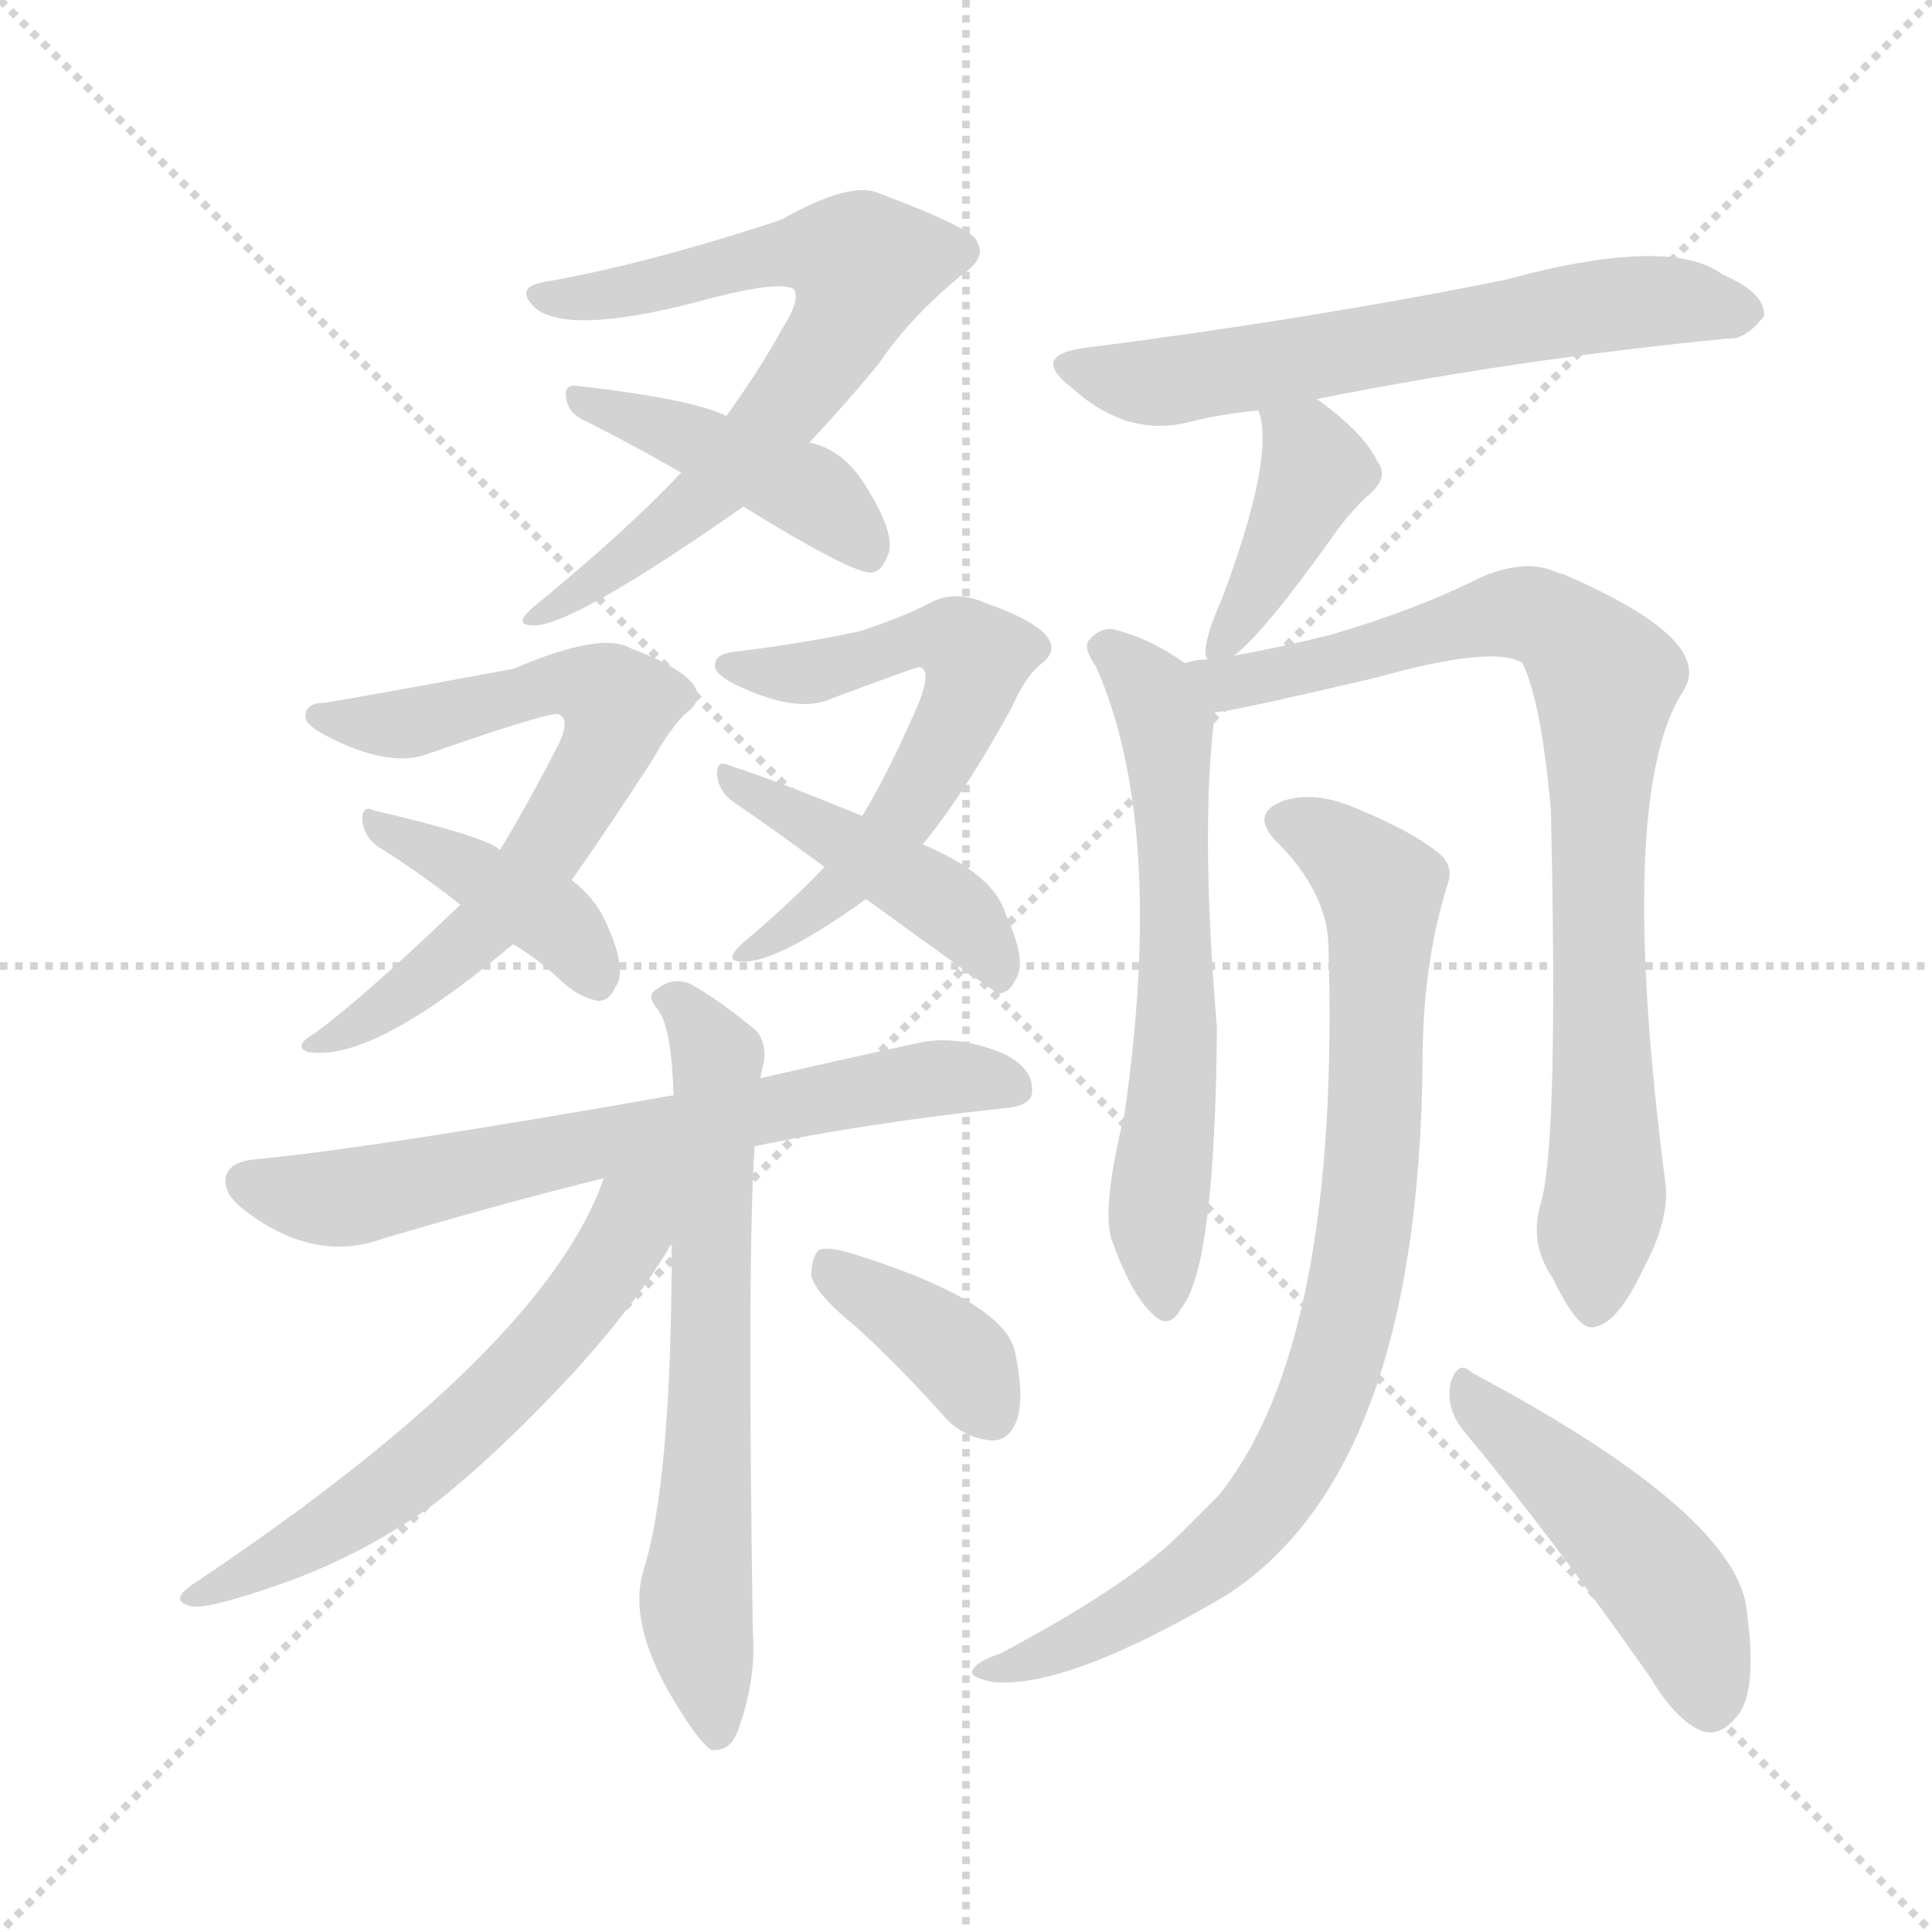 <svg version="1.1" viewBox="0 0 1024 1024" xmlns="http://www.w3.org/2000/svg">
  <g stroke="lightgray" stroke-dasharray="1,1" stroke-width="1" transform="scale(4, 4)">
    <line x1="0" y1="0" x2="256" y2="256"></line>
    <line x1="256" y1="0" x2="0" y2="256"></line>
    <line x1="128" y1="0" x2="128" y2="256"></line>
    <line x1="0" y1="128" x2="256" y2="128"></line>
  </g>
<g transform="scale(1, -1) translate(0, -900)">
   <style type="text/css">
    @keyframes keyframes0 {
      from {
       stroke: blue;
       stroke-dashoffset: 685;
       stroke-width: 128;
       }
       69% {
       animation-timing-function: step-end;
       stroke: blue;
       stroke-dashoffset: 0;
       stroke-width: 128;
       }
       to {
       stroke: black;
       stroke-width: 1024;
       }
       }
       #make-me-a-hanzi-animation-0 {
         animation: keyframes0 0.807s both;
         animation-delay: 0s;
         animation-timing-function: linear;
       }
    @keyframes keyframes1 {
      from {
       stroke: blue;
       stroke-dashoffset: 432;
       stroke-width: 128;
       }
       58% {
       animation-timing-function: step-end;
       stroke: blue;
       stroke-dashoffset: 0;
       stroke-width: 128;
       }
       to {
       stroke: black;
       stroke-width: 1024;
       }
       }
       #make-me-a-hanzi-animation-1 {
         animation: keyframes1 0.602s both;
         animation-delay: 0.807s;
         animation-timing-function: linear;
       }
    @keyframes keyframes2 {
      from {
       stroke: blue;
       stroke-dashoffset: 667;
       stroke-width: 128;
       }
       68% {
       animation-timing-function: step-end;
       stroke: blue;
       stroke-dashoffset: 0;
       stroke-width: 128;
       }
       to {
       stroke: black;
       stroke-width: 1024;
       }
       }
       #make-me-a-hanzi-animation-2 {
         animation: keyframes2 0.793s both;
         animation-delay: 1.409s;
         animation-timing-function: linear;
       }
    @keyframes keyframes3 {
      from {
       stroke: blue;
       stroke-dashoffset: 401;
       stroke-width: 128;
       }
       57% {
       animation-timing-function: step-end;
       stroke: blue;
       stroke-dashoffset: 0;
       stroke-width: 128;
       }
       to {
       stroke: black;
       stroke-width: 1024;
       }
       }
       #make-me-a-hanzi-animation-3 {
         animation: keyframes3 0.576s both;
         animation-delay: 2.202s;
         animation-timing-function: linear;
       }
    @keyframes keyframes4 {
      from {
       stroke: blue;
       stroke-dashoffset: 597;
       stroke-width: 128;
       }
       66% {
       animation-timing-function: step-end;
       stroke: blue;
       stroke-dashoffset: 0;
       stroke-width: 128;
       }
       to {
       stroke: black;
       stroke-width: 1024;
       }
       }
       #make-me-a-hanzi-animation-4 {
         animation: keyframes4 0.736s both;
         animation-delay: 2.778s;
         animation-timing-function: linear;
       }
    @keyframes keyframes5 {
      from {
       stroke: blue;
       stroke-dashoffset: 439;
       stroke-width: 128;
       }
       59% {
       animation-timing-function: step-end;
       stroke: blue;
       stroke-dashoffset: 0;
       stroke-width: 128;
       }
       to {
       stroke: black;
       stroke-width: 1024;
       }
       }
       #make-me-a-hanzi-animation-5 {
         animation: keyframes5 0.607s both;
         animation-delay: 3.514s;
         animation-timing-function: linear;
       }
    @keyframes keyframes6 {
      from {
       stroke: blue;
       stroke-dashoffset: 669;
       stroke-width: 128;
       }
       69% {
       animation-timing-function: step-end;
       stroke: blue;
       stroke-dashoffset: 0;
       stroke-width: 128;
       }
       to {
       stroke: black;
       stroke-width: 1024;
       }
       }
       #make-me-a-hanzi-animation-6 {
         animation: keyframes6 0.794s both;
         animation-delay: 4.121s;
         animation-timing-function: linear;
       }
    @keyframes keyframes7 {
      from {
       stroke: blue;
       stroke-dashoffset: 654;
       stroke-width: 128;
       }
       68% {
       animation-timing-function: step-end;
       stroke: blue;
       stroke-dashoffset: 0;
       stroke-width: 128;
       }
       to {
       stroke: black;
       stroke-width: 1024;
       }
       }
       #make-me-a-hanzi-animation-7 {
         animation: keyframes7 0.782s both;
         animation-delay: 4.916s;
         animation-timing-function: linear;
       }
    @keyframes keyframes8 {
      from {
       stroke: blue;
       stroke-dashoffset: 594;
       stroke-width: 128;
       }
       66% {
       animation-timing-function: step-end;
       stroke: blue;
       stroke-dashoffset: 0;
       stroke-width: 128;
       }
       to {
       stroke: black;
       stroke-width: 1024;
       }
       }
       #make-me-a-hanzi-animation-8 {
         animation: keyframes8 0.733s both;
         animation-delay: 5.698s;
         animation-timing-function: linear;
       }
    @keyframes keyframes9 {
      from {
       stroke: blue;
       stroke-dashoffset: 375;
       stroke-width: 128;
       }
       55% {
       animation-timing-function: step-end;
       stroke: blue;
       stroke-dashoffset: 0;
       stroke-width: 128;
       }
       to {
       stroke: black;
       stroke-width: 1024;
       }
       }
       #make-me-a-hanzi-animation-9 {
         animation: keyframes9 0.555s both;
         animation-delay: 6.431s;
         animation-timing-function: linear;
       }
    @keyframes keyframes10 {
      from {
       stroke: blue;
       stroke-dashoffset: 616;
       stroke-width: 128;
       }
       67% {
       animation-timing-function: step-end;
       stroke: blue;
       stroke-dashoffset: 0;
       stroke-width: 128;
       }
       to {
       stroke: black;
       stroke-width: 1024;
       }
       }
       #make-me-a-hanzi-animation-10 {
         animation: keyframes10 0.751s both;
         animation-delay: 6.986s;
         animation-timing-function: linear;
       }
    @keyframes keyframes11 {
      from {
       stroke: blue;
       stroke-dashoffset: 404;
       stroke-width: 128;
       }
       57% {
       animation-timing-function: step-end;
       stroke: blue;
       stroke-dashoffset: 0;
       stroke-width: 128;
       }
       to {
       stroke: black;
       stroke-width: 1024;
       }
       }
       #make-me-a-hanzi-animation-11 {
         animation: keyframes11 0.579s both;
         animation-delay: 7.738s;
         animation-timing-function: linear;
       }
    @keyframes keyframes12 {
      from {
       stroke: blue;
       stroke-dashoffset: 616;
       stroke-width: 128;
       }
       67% {
       animation-timing-function: step-end;
       stroke: blue;
       stroke-dashoffset: 0;
       stroke-width: 128;
       }
       to {
       stroke: black;
       stroke-width: 1024;
       }
       }
       #make-me-a-hanzi-animation-12 {
         animation: keyframes12 0.751s both;
         animation-delay: 8.317s;
         animation-timing-function: linear;
       }
    @keyframes keyframes13 {
      from {
       stroke: blue;
       stroke-dashoffset: 825;
       stroke-width: 128;
       }
       73% {
       animation-timing-function: step-end;
       stroke: blue;
       stroke-dashoffset: 0;
       stroke-width: 128;
       }
       to {
       stroke: black;
       stroke-width: 1024;
       }
       }
       #make-me-a-hanzi-animation-13 {
         animation: keyframes13 0.921s both;
         animation-delay: 9.068s;
         animation-timing-function: linear;
       }
    @keyframes keyframes14 {
      from {
       stroke: blue;
       stroke-dashoffset: 831;
       stroke-width: 128;
       }
       73% {
       animation-timing-function: step-end;
       stroke: blue;
       stroke-dashoffset: 0;
       stroke-width: 128;
       }
       to {
       stroke: black;
       stroke-width: 1024;
       }
       }
       #make-me-a-hanzi-animation-14 {
         animation: keyframes14 0.926s both;
         animation-delay: 9.989s;
         animation-timing-function: linear;
       }
    @keyframes keyframes15 {
      from {
       stroke: blue;
       stroke-dashoffset: 468;
       stroke-width: 128;
       }
       60% {
       animation-timing-function: step-end;
       stroke: blue;
       stroke-dashoffset: 0;
       stroke-width: 128;
       }
       to {
       stroke: black;
       stroke-width: 1024;
       }
       }
       #make-me-a-hanzi-animation-15 {
         animation: keyframes15 0.631s both;
         animation-delay: 10.916s;
         animation-timing-function: linear;
       }
</style>
<path d="M 429.0 665.5 Q 447.0 684.5 466.0 707.5 Q 482.0 731.5 510.0 754.5 Q 523.0 763.5 518.0 771.5 Q 517.0 778.5 466.0 797.5 Q 451.0 804.5 414.0 783.5 Q 341.0 759.5 288.0 750.5 Q 272.0 747.5 284.0 736.5 Q 303.0 721.5 379.0 742.5 Q 415.0 751.5 421.0 746.5 Q 424.0 740.5 415.0 726.5 Q 403.0 704.5 385.0 679.5 L 361.0 649.5 Q 333.0 619.5 283.0 578.5 Q 271.0 568.5 283.0 568.5 Q 304.0 568.5 394.0 631.5 L 429.0 665.5 Z" fill="lightgray"></path> 
<path d="M 394.0 631.5 Q 449.0 597.5 461.0 596.5 Q 467.0 596.5 470.0 604.5 Q 476.0 614.5 460.0 640.5 Q 448.0 661.5 429.0 665.5 L 385.0 679.5 Q 367.0 688.5 306.0 695.5 Q 299.0 696.5 300.0 689.5 Q 301.0 680.5 311.0 676.5 Q 335.0 664.5 361.0 649.5 L 394.0 631.5 Z" fill="lightgray"></path> 
<path d="M 303.0 433.5 Q 322.0 460.5 346.0 497.5 Q 355.0 513.5 363.0 521.5 Q 373.0 528.5 368.0 536.5 Q 361.0 546.5 334.0 556.5 Q 319.0 565.5 272.0 545.5 Q 191.0 530.5 172.0 527.5 Q 162.0 527.5 162.0 520.5 Q 161.0 516.5 172.0 510.5 Q 206.0 492.5 227.0 500.5 Q 290.0 522.5 296.0 521.5 Q 303.0 518.5 295.0 503.5 Q 279.0 472.5 265.0 449.5 L 244.0 420.5 Q 193.0 371.5 167.0 352.5 Q 155.0 345.5 163.0 342.5 Q 196.0 336.5 267.0 395.5 Q 268.0 396.5 272.0 399.5 L 303.0 433.5 Z" fill="lightgray"></path> 
<path d="M 272.0 399.5 Q 284.0 392.5 296.0 381.5 Q 306.0 371.5 317.0 369.5 Q 323.0 369.5 326.0 376.5 Q 333.0 385.5 321.0 411.5 Q 315.0 424.5 303.0 433.5 L 265.0 449.5 Q 258.0 456.5 198.0 470.5 Q 192.0 473.5 192.0 465.5 Q 193.0 456.5 200.0 451.5 Q 221.0 438.5 244.0 420.5 L 272.0 399.5 Z" fill="lightgray"></path> 
<path d="M 489.0 452.5 Q 510.0 477.5 536.0 524.5 Q 543.0 540.5 551.0 547.5 Q 561.0 554.5 555.0 562.5 Q 548.0 571.5 522.0 580.5 Q 506.0 587.5 493.0 580.5 Q 480.0 573.5 456.0 565.5 Q 429.0 559.5 389.0 554.5 Q 379.0 553.5 379.0 547.5 Q 378.0 543.5 389.0 537.5 Q 422.0 521.5 440.0 529.5 Q 483.0 545.5 487.0 546.5 Q 494.0 545.5 487.0 527.5 Q 471.0 490.5 457.0 467.5 L 437.0 440.5 Q 419.0 421.5 394.0 400.5 Q 384.0 391.5 391.0 390.5 Q 409.0 387.5 459.0 423.5 L 489.0 452.5 Z" fill="lightgray"></path> 
<path d="M 459.0 423.5 Q 525.0 375.5 529.0 373.5 Q 535.0 373.5 538.0 380.5 Q 545.0 389.5 533.0 415.5 Q 527.0 436.5 489.0 452.5 L 457.0 467.5 Q 411.0 486.5 386.0 494.5 Q 380.0 497.5 380.0 489.5 Q 381.0 480.5 388.0 475.5 Q 410.0 460.5 437.0 440.5 L 459.0 423.5 Z" fill="lightgray"></path> 
<path d="M 400.0 292.5 Q 458.0 304.5 531.0 312.5 Q 547.0 313.5 547.0 321.5 Q 548.0 333.5 532.0 341.5 Q 508.0 351.5 488.0 347.5 Q 442.0 337.5 403.0 328.5 L 357.0 319.5 Q 198.0 291.5 135.0 285.5 Q 123.0 284.5 120.0 277.5 Q 117.0 267.5 131.0 257.5 Q 167.0 230.5 203.0 243.5 Q 267.0 262.5 320.0 275.5 L 400.0 292.5 Z" fill="lightgray"></path> 
<path d="M 356.0 240.5 Q 356.0 114.5 341.0 67.5 Q 332.0 37.5 361.0 -7.5 Q 371.0 -23.5 377.0 -27.5 Q 387.0 -28.5 391.0 -17.5 Q 401.0 9.5 399.0 35.5 Q 396.0 236.5 400.0 292.5 L 403.0 328.5 Q 404.0 334.5 405.0 337.5 Q 406.0 347.5 401.0 353.5 Q 382.0 369.5 366.0 378.5 Q 356.0 382.5 348.0 375.5 Q 342.0 372.5 349.0 364.5 Q 356.0 354.5 357.0 319.5 L 356.0 240.5 Z" fill="lightgray"></path> 
<path d="M 320.0 275.5 Q 289.0 185.5 104.0 61.5 Q 88.0 51.5 102.0 48.5 Q 112.0 47.5 149.0 60.5 Q 192.0 75.5 231.0 103.5 Q 265.0 130.5 304.0 172.5 Q 335.0 206.5 354.0 237.5 Q 354.0 238.5 356.0 240.5 C 388.0 290.5 339.0 324.5 320.0 275.5 Z" fill="lightgray"></path> 
<path d="M 454.0 196.5 Q 478.0 174.5 502.0 147.5 Q 512.0 137.5 526.0 136.5 Q 535.0 136.5 539.0 147.5 Q 543.0 159.5 538.0 183.5 Q 532.0 210.5 452.0 235.5 Q 439.0 239.5 434.0 237.5 Q 430.0 233.5 430.0 223.5 Q 433.0 213.5 454.0 196.5 Z" fill="lightgray"></path> 
<path d="M 698.0 688.5 Q 803.0 709.5 915.0 720.5 Q 925.0 719.5 935.0 732.5 Q 936.0 744.5 913.0 754.5 Q 885.0 775.5 797.0 751.5 Q 692.0 730.5 574.0 715.5 Q 546.0 711.5 568.0 694.5 Q 598.0 667.5 631.0 676.5 Q 647.0 680.5 667.0 682.5 L 698.0 688.5 Z" fill="lightgray"></path> 
<path d="M 654.0 552.5 Q 670.0 564.5 707.0 616.5 Q 713.0 625.5 724.0 636.5 Q 737.0 646.5 730.0 655.5 Q 723.0 670.5 698.0 688.5 C 674.0 706.5 659.0 711.5 667.0 682.5 Q 676.0 658.5 648.0 583.5 Q 636.0 556.5 640.0 550.5 C 642.0 542.5 642.0 542.5 654.0 552.5 Z" fill="lightgray"></path> 
<path d="M 628.0 548.5 Q 610.0 561.5 590.0 566.5 Q 583.0 567.5 577.0 560.5 Q 574.0 556.5 581.0 546.5 Q 618.0 462.5 596.0 309.5 Q 584.0 260.5 589.0 243.5 Q 599.0 215.5 609.0 205.5 Q 619.0 193.5 626.0 206.5 Q 644.0 227.5 645.0 355.5 Q 636.0 461.5 644.0 522.5 C 646.0 536.5 646.0 536.5 628.0 548.5 Z" fill="lightgray"></path> 
<path d="M 817.0 263.5 Q 810.0 241.5 823.0 222.5 Q 836.0 195.5 844.0 196.5 Q 857.0 197.5 871.0 227.5 Q 884.0 251.5 883.0 270.5 Q 856.0 477.5 892.0 533.5 Q 910.0 560.5 829.0 595.5 Q 825.0 596.5 823.0 597.5 Q 808.0 603.5 786.0 594.5 Q 750.0 576.5 705.0 563.5 Q 677.0 556.5 654.0 552.5 L 640.0 550.5 Q 634.0 550.5 628.0 548.5 C 598.0 543.5 614.0 517.5 644.0 522.5 Q 651.0 522.5 728.0 540.5 Q 792.0 558.5 807.0 548.5 Q 817.0 527.5 822.0 470.5 Q 826.0 296.5 817.0 263.5 Z" fill="lightgray"></path> 
<path d="M 704.0 401.5 Q 711.0 188.5 646.0 107.5 Q 636.0 97.5 624.0 85.5 Q 596.0 58.5 530.0 23.5 Q 518.0 19.5 516.0 15.5 Q 512.0 11.5 526.0 8.5 Q 565.0 4.5 650.0 54.5 Q 752.0 120.5 754.0 337.5 Q 754.0 388.5 767.0 430.5 Q 771.0 440.5 763.0 447.5 Q 747.0 460.5 714.0 473.5 Q 695.0 480.5 680.0 475.5 Q 662.0 468.5 677.0 453.5 Q 702.0 428.5 704.0 401.5 Z" fill="lightgray"></path> 
<path d="M 775.0 142.5 Q 821.0 87.5 875.0 10.5 Q 888.0 -11.5 902.0 -17.5 Q 911.0 -20.5 919.0 -11.5 Q 932.0 0.5 926.0 44.5 Q 923.0 96.5 780.0 172.5 Q 773.0 179.5 769.0 167.5 Q 766.0 154.5 775.0 142.5 Z" fill="lightgray"></path> 
      <clipPath id="make-me-a-hanzi-clip-0">
      <path d="M 429.0 665.5 Q 447.0 684.5 466.0 707.5 Q 482.0 731.5 510.0 754.5 Q 523.0 763.5 518.0 771.5 Q 517.0 778.5 466.0 797.5 Q 451.0 804.5 414.0 783.5 Q 341.0 759.5 288.0 750.5 Q 272.0 747.5 284.0 736.5 Q 303.0 721.5 379.0 742.5 Q 415.0 751.5 421.0 746.5 Q 424.0 740.5 415.0 726.5 Q 403.0 704.5 385.0 679.5 L 361.0 649.5 Q 333.0 619.5 283.0 578.5 Q 271.0 568.5 283.0 568.5 Q 304.0 568.5 394.0 631.5 L 429.0 665.5 Z" fill="lightgray"></path>
      </clipPath>
      <path clip-path="url(#make-me-a-hanzi-clip-0)" d="M 292.0 741.5 L 343.0 746.5 L 433.0 767.5 L 450.0 764.5 L 458.0 756.5 L 441.0 718.5 L 375.0 636.5 L 285.0 573.5 " fill="none" id="make-me-a-hanzi-animation-0" stroke-dasharray="557 1114" stroke-linecap="round"></path>

      <clipPath id="make-me-a-hanzi-clip-1">
      <path d="M 394.0 631.5 Q 449.0 597.5 461.0 596.5 Q 467.0 596.5 470.0 604.5 Q 476.0 614.5 460.0 640.5 Q 448.0 661.5 429.0 665.5 L 385.0 679.5 Q 367.0 688.5 306.0 695.5 Q 299.0 696.5 300.0 689.5 Q 301.0 680.5 311.0 676.5 Q 335.0 664.5 361.0 649.5 L 394.0 631.5 Z" fill="lightgray"></path>
      </clipPath>
      <path clip-path="url(#make-me-a-hanzi-clip-1)" d="M 307.0 688.5 L 426.0 640.5 L 460.0 606.5 " fill="none" id="make-me-a-hanzi-animation-1" stroke-dasharray="304 608" stroke-linecap="round"></path>

      <clipPath id="make-me-a-hanzi-clip-2">
      <path d="M 303.0 433.5 Q 322.0 460.5 346.0 497.5 Q 355.0 513.5 363.0 521.5 Q 373.0 528.5 368.0 536.5 Q 361.0 546.5 334.0 556.5 Q 319.0 565.5 272.0 545.5 Q 191.0 530.5 172.0 527.5 Q 162.0 527.5 162.0 520.5 Q 161.0 516.5 172.0 510.5 Q 206.0 492.5 227.0 500.5 Q 290.0 522.5 296.0 521.5 Q 303.0 518.5 295.0 503.5 Q 279.0 472.5 265.0 449.5 L 244.0 420.5 Q 193.0 371.5 167.0 352.5 Q 155.0 345.5 163.0 342.5 Q 196.0 336.5 267.0 395.5 Q 268.0 396.5 272.0 399.5 L 303.0 433.5 Z" fill="lightgray"></path>
      </clipPath>
      <path clip-path="url(#make-me-a-hanzi-clip-2)" d="M 171.0 519.5 L 234.0 518.5 L 287.0 537.5 L 307.0 538.5 L 328.0 526.5 L 306.0 475.5 L 259.0 410.5 L 195.0 359.5 L 168.0 346.5 " fill="none" id="make-me-a-hanzi-animation-2" stroke-dasharray="539 1078" stroke-linecap="round"></path>

      <clipPath id="make-me-a-hanzi-clip-3">
      <path d="M 272.0 399.5 Q 284.0 392.5 296.0 381.5 Q 306.0 371.5 317.0 369.5 Q 323.0 369.5 326.0 376.5 Q 333.0 385.5 321.0 411.5 Q 315.0 424.5 303.0 433.5 L 265.0 449.5 Q 258.0 456.5 198.0 470.5 Q 192.0 473.5 192.0 465.5 Q 193.0 456.5 200.0 451.5 Q 221.0 438.5 244.0 420.5 L 272.0 399.5 Z" fill="lightgray"></path>
      </clipPath>
      <path clip-path="url(#make-me-a-hanzi-clip-3)" d="M 199.0 463.5 L 293.0 412.5 L 315.0 381.5 " fill="none" id="make-me-a-hanzi-animation-3" stroke-dasharray="273 546" stroke-linecap="round"></path>

      <clipPath id="make-me-a-hanzi-clip-4">
      <path d="M 489.0 452.5 Q 510.0 477.5 536.0 524.5 Q 543.0 540.5 551.0 547.5 Q 561.0 554.5 555.0 562.5 Q 548.0 571.5 522.0 580.5 Q 506.0 587.5 493.0 580.5 Q 480.0 573.5 456.0 565.5 Q 429.0 559.5 389.0 554.5 Q 379.0 553.5 379.0 547.5 Q 378.0 543.5 389.0 537.5 Q 422.0 521.5 440.0 529.5 Q 483.0 545.5 487.0 546.5 Q 494.0 545.5 487.0 527.5 Q 471.0 490.5 457.0 467.5 L 437.0 440.5 Q 419.0 421.5 394.0 400.5 Q 384.0 391.5 391.0 390.5 Q 409.0 387.5 459.0 423.5 L 489.0 452.5 Z" fill="lightgray"></path>
      </clipPath>
      <path clip-path="url(#make-me-a-hanzi-clip-4)" d="M 388.0 546.5 L 425.0 542.5 L 496.0 562.5 L 518.0 551.5 L 512.0 528.5 L 473.0 459.5 L 428.0 413.5 L 395.0 394.5 " fill="none" id="make-me-a-hanzi-animation-4" stroke-dasharray="469 938" stroke-linecap="round"></path>

      <clipPath id="make-me-a-hanzi-clip-5">
      <path d="M 459.0 423.5 Q 525.0 375.5 529.0 373.5 Q 535.0 373.5 538.0 380.5 Q 545.0 389.5 533.0 415.5 Q 527.0 436.5 489.0 452.5 L 457.0 467.5 Q 411.0 486.5 386.0 494.5 Q 380.0 497.5 380.0 489.5 Q 381.0 480.5 388.0 475.5 Q 410.0 460.5 437.0 440.5 L 459.0 423.5 Z" fill="lightgray"></path>
      </clipPath>
      <path clip-path="url(#make-me-a-hanzi-clip-5)" d="M 387.0 487.5 L 508.0 415.5 L 531.0 380.5 " fill="none" id="make-me-a-hanzi-animation-5" stroke-dasharray="311 622" stroke-linecap="round"></path>

      <clipPath id="make-me-a-hanzi-clip-6">
      <path d="M 400.0 292.5 Q 458.0 304.5 531.0 312.5 Q 547.0 313.5 547.0 321.5 Q 548.0 333.5 532.0 341.5 Q 508.0 351.5 488.0 347.5 Q 442.0 337.5 403.0 328.5 L 357.0 319.5 Q 198.0 291.5 135.0 285.5 Q 123.0 284.5 120.0 277.5 Q 117.0 267.5 131.0 257.5 Q 167.0 230.5 203.0 243.5 Q 267.0 262.5 320.0 275.5 L 400.0 292.5 Z" fill="lightgray"></path>
      </clipPath>
      <path clip-path="url(#make-me-a-hanzi-clip-6)" d="M 130.0 273.5 L 190.0 265.5 L 484.0 327.5 L 536.0 324.5 " fill="none" id="make-me-a-hanzi-animation-6" stroke-dasharray="541 1082" stroke-linecap="round"></path>

      <clipPath id="make-me-a-hanzi-clip-7">
      <path d="M 356.0 240.5 Q 356.0 114.5 341.0 67.5 Q 332.0 37.5 361.0 -7.5 Q 371.0 -23.5 377.0 -27.5 Q 387.0 -28.5 391.0 -17.5 Q 401.0 9.5 399.0 35.5 Q 396.0 236.5 400.0 292.5 L 403.0 328.5 Q 404.0 334.5 405.0 337.5 Q 406.0 347.5 401.0 353.5 Q 382.0 369.5 366.0 378.5 Q 356.0 382.5 348.0 375.5 Q 342.0 372.5 349.0 364.5 Q 356.0 354.5 357.0 319.5 L 356.0 240.5 Z" fill="lightgray"></path>
      </clipPath>
      <path clip-path="url(#make-me-a-hanzi-clip-7)" d="M 356.0 370.5 L 380.0 338.5 L 369.0 56.5 L 379.0 -18.5 " fill="none" id="make-me-a-hanzi-animation-7" stroke-dasharray="526 1052" stroke-linecap="round"></path>

      <clipPath id="make-me-a-hanzi-clip-8">
      <path d="M 320.0 275.5 Q 289.0 185.5 104.0 61.5 Q 88.0 51.5 102.0 48.5 Q 112.0 47.5 149.0 60.5 Q 192.0 75.5 231.0 103.5 Q 265.0 130.5 304.0 172.5 Q 335.0 206.5 354.0 237.5 Q 354.0 238.5 356.0 240.5 C 388.0 290.5 339.0 324.5 320.0 275.5 Z" fill="lightgray"></path>
      </clipPath>
      <path clip-path="url(#make-me-a-hanzi-clip-8)" d="M 352.0 276.5 L 311.0 213.5 L 242.0 139.5 L 164.0 82.5 L 105.0 54.5 " fill="none" id="make-me-a-hanzi-animation-8" stroke-dasharray="466 932" stroke-linecap="round"></path>

      <clipPath id="make-me-a-hanzi-clip-9">
      <path d="M 454.0 196.5 Q 478.0 174.5 502.0 147.5 Q 512.0 137.5 526.0 136.5 Q 535.0 136.5 539.0 147.5 Q 543.0 159.5 538.0 183.5 Q 532.0 210.5 452.0 235.5 Q 439.0 239.5 434.0 237.5 Q 430.0 233.5 430.0 223.5 Q 433.0 213.5 454.0 196.5 Z" fill="lightgray"></path>
      </clipPath>
      <path clip-path="url(#make-me-a-hanzi-clip-9)" d="M 438.0 228.5 L 500.0 188.5 L 525.0 150.5 " fill="none" id="make-me-a-hanzi-animation-9" stroke-dasharray="247 494" stroke-linecap="round"></path>

      <clipPath id="make-me-a-hanzi-clip-10">
      <path d="M 698.0 688.5 Q 803.0 709.5 915.0 720.5 Q 925.0 719.5 935.0 732.5 Q 936.0 744.5 913.0 754.5 Q 885.0 775.5 797.0 751.5 Q 692.0 730.5 574.0 715.5 Q 546.0 711.5 568.0 694.5 Q 598.0 667.5 631.0 676.5 Q 647.0 680.5 667.0 682.5 L 698.0 688.5 Z" fill="lightgray"></path>
      </clipPath>
      <path clip-path="url(#make-me-a-hanzi-clip-10)" d="M 569.0 705.5 L 621.0 697.5 L 864.0 740.5 L 924.0 734.5 " fill="none" id="make-me-a-hanzi-animation-10" stroke-dasharray="488 976" stroke-linecap="round"></path>

      <clipPath id="make-me-a-hanzi-clip-11">
      <path d="M 654.0 552.5 Q 670.0 564.5 707.0 616.5 Q 713.0 625.5 724.0 636.5 Q 737.0 646.5 730.0 655.5 Q 723.0 670.5 698.0 688.5 C 674.0 706.5 659.0 711.5 667.0 682.5 Q 676.0 658.5 648.0 583.5 Q 636.0 556.5 640.0 550.5 C 642.0 542.5 642.0 542.5 654.0 552.5 Z" fill="lightgray"></path>
      </clipPath>
      <path clip-path="url(#make-me-a-hanzi-clip-11)" d="M 675.0 680.5 L 693.0 664.5 L 698.0 650.5 L 647.0 554.5 " fill="none" id="make-me-a-hanzi-animation-11" stroke-dasharray="276 552" stroke-linecap="round"></path>

      <clipPath id="make-me-a-hanzi-clip-12">
      <path d="M 628.0 548.5 Q 610.0 561.5 590.0 566.5 Q 583.0 567.5 577.0 560.5 Q 574.0 556.5 581.0 546.5 Q 618.0 462.5 596.0 309.5 Q 584.0 260.5 589.0 243.5 Q 599.0 215.5 609.0 205.5 Q 619.0 193.5 626.0 206.5 Q 644.0 227.5 645.0 355.5 Q 636.0 461.5 644.0 522.5 C 646.0 536.5 646.0 536.5 628.0 548.5 Z" fill="lightgray"></path>
      </clipPath>
      <path clip-path="url(#make-me-a-hanzi-clip-12)" d="M 587.0 555.5 L 613.0 530.5 L 619.0 506.5 L 624.0 343.5 L 613.0 243.5 L 617.0 208.5 " fill="none" id="make-me-a-hanzi-animation-12" stroke-dasharray="488 976" stroke-linecap="round"></path>

      <clipPath id="make-me-a-hanzi-clip-13">
      <path d="M 817.0 263.5 Q 810.0 241.5 823.0 222.5 Q 836.0 195.5 844.0 196.5 Q 857.0 197.5 871.0 227.5 Q 884.0 251.5 883.0 270.5 Q 856.0 477.5 892.0 533.5 Q 910.0 560.5 829.0 595.5 Q 825.0 596.5 823.0 597.5 Q 808.0 603.5 786.0 594.5 Q 750.0 576.5 705.0 563.5 Q 677.0 556.5 654.0 552.5 L 640.0 550.5 Q 634.0 550.5 628.0 548.5 C 598.0 543.5 614.0 517.5 644.0 522.5 Q 651.0 522.5 728.0 540.5 Q 792.0 558.5 807.0 548.5 Q 817.0 527.5 822.0 470.5 Q 826.0 296.5 817.0 263.5 Z" fill="lightgray"></path>
      </clipPath>
      <path clip-path="url(#make-me-a-hanzi-clip-13)" d="M 635.0 543.5 L 651.0 538.5 L 692.0 544.5 L 800.0 575.5 L 830.0 566.5 L 849.0 542.5 L 846.0 432.5 L 852.0 278.5 L 845.0 206.5 " fill="none" id="make-me-a-hanzi-animation-13" stroke-dasharray="697 1394" stroke-linecap="round"></path>

      <clipPath id="make-me-a-hanzi-clip-14">
      <path d="M 704.0 401.5 Q 711.0 188.5 646.0 107.5 Q 636.0 97.5 624.0 85.5 Q 596.0 58.5 530.0 23.5 Q 518.0 19.5 516.0 15.5 Q 512.0 11.5 526.0 8.5 Q 565.0 4.5 650.0 54.5 Q 752.0 120.5 754.0 337.5 Q 754.0 388.5 767.0 430.5 Q 771.0 440.5 763.0 447.5 Q 747.0 460.5 714.0 473.5 Q 695.0 480.5 680.0 475.5 Q 662.0 468.5 677.0 453.5 Q 702.0 428.5 704.0 401.5 Z" fill="lightgray"></path>
      </clipPath>
      <path clip-path="url(#make-me-a-hanzi-clip-14)" d="M 682.0 464.5 L 703.0 455.5 L 732.0 428.5 L 726.0 265.5 L 705.0 166.5 L 675.0 108.5 L 632.0 64.5 L 585.0 36.5 L 522.0 13.5 " fill="none" id="make-me-a-hanzi-animation-14" stroke-dasharray="703 1406" stroke-linecap="round"></path>

      <clipPath id="make-me-a-hanzi-clip-15">
      <path d="M 775.0 142.5 Q 821.0 87.5 875.0 10.5 Q 888.0 -11.5 902.0 -17.5 Q 911.0 -20.5 919.0 -11.5 Q 932.0 0.5 926.0 44.5 Q 923.0 96.5 780.0 172.5 Q 773.0 179.5 769.0 167.5 Q 766.0 154.5 775.0 142.5 Z" fill="lightgray"></path>
      </clipPath>
      <path clip-path="url(#make-me-a-hanzi-clip-15)" d="M 779.0 161.5 L 875.0 69.5 L 893.0 43.5 L 906.0 -2.5 " fill="none" id="make-me-a-hanzi-animation-15" stroke-dasharray="340 680" stroke-linecap="round"></path>

</g>
</svg>
